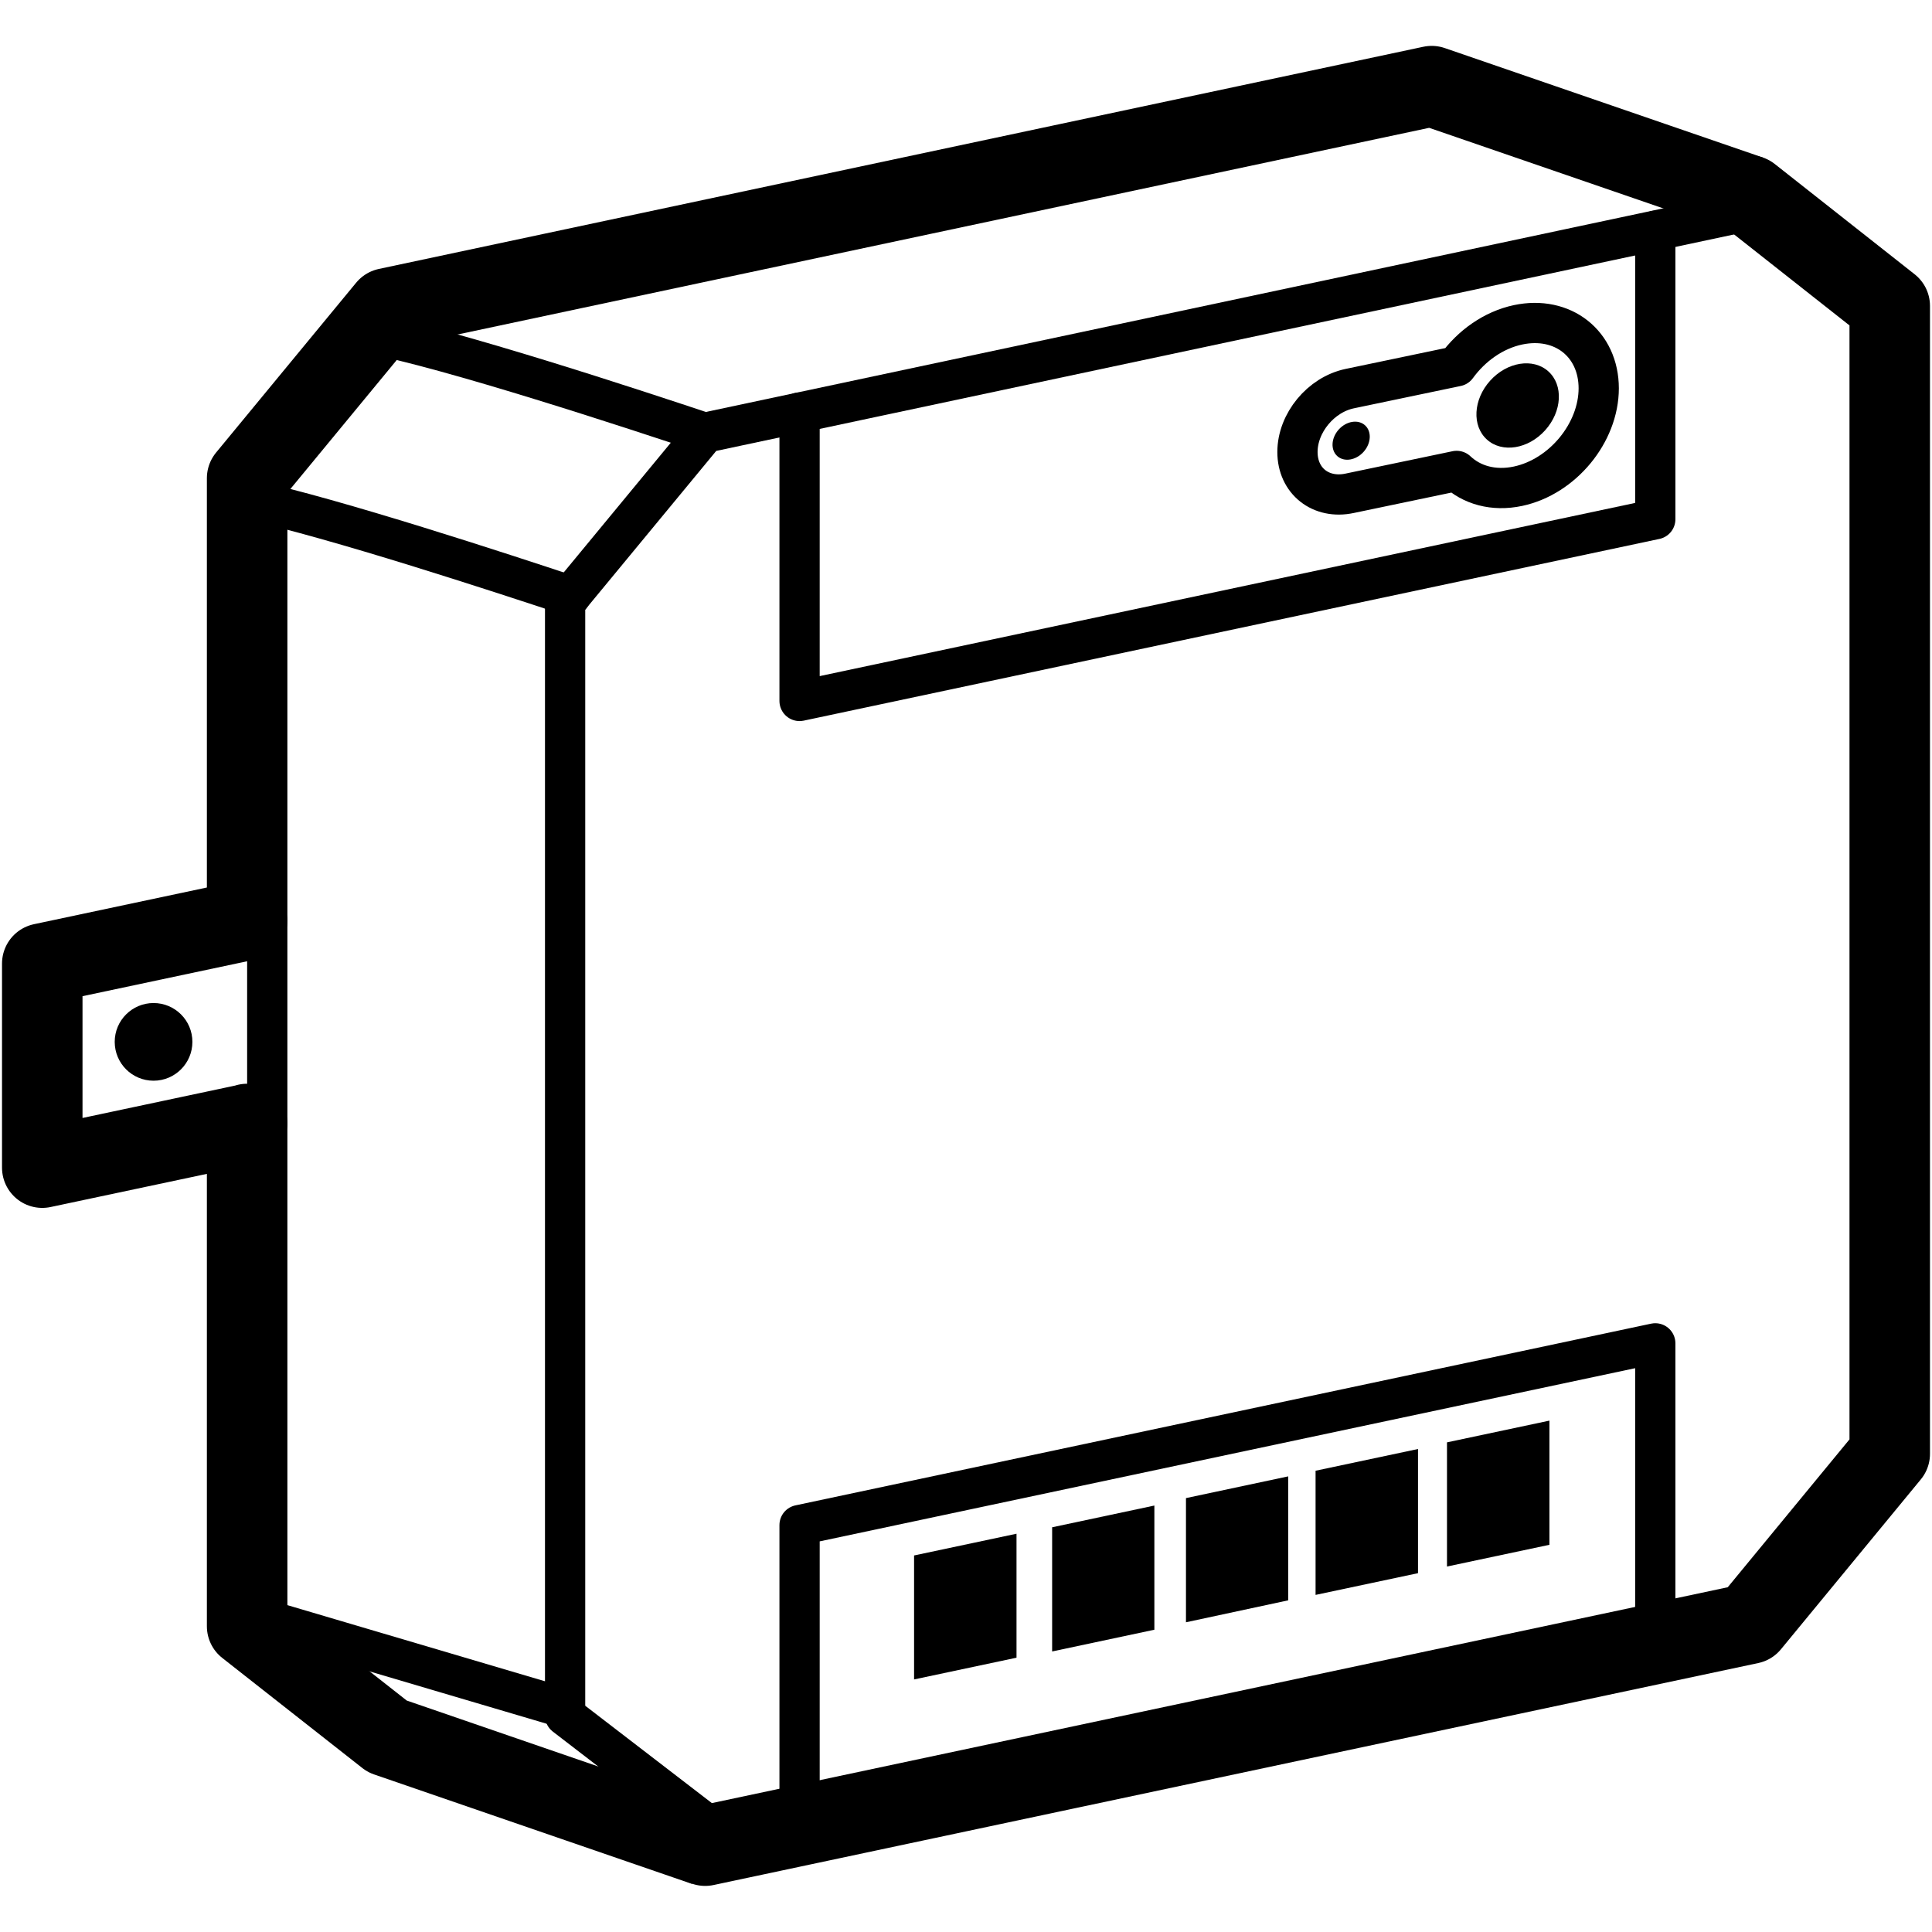 <?xml version="1.0" encoding="UTF-8"?>
<svg id="Layer_1" data-name="Layer 1" xmlns="http://www.w3.org/2000/svg" width="960" height="960" viewBox="0 0 96 96">
  <defs>
    <style>
      .cls-1, .cls-2 {
        stroke-width: 4px;
      }

      .cls-1, .cls-2, .cls-3 {
        fill: none;
        stroke: #000;
        stroke-linejoin: round;
      }

      .cls-2, .cls-3 {
        stroke-linecap: round;
      }

      .cls-3 {
        stroke-width: 2px;
      }
    </style>
  </defs>
  <polyline class="cls-3" points="35.04 90.6 28.08 85.25 28.08 29.93 35.04 21.5 86.95 10.46"/>
  <polyline class="cls-2" points="86.95 9.72 93.9 15.2 93.9 72.24 86.95 80.68 35.04 91.71"/>
  <polygon points="50.51 82.37 45.42 83.45 45.42 77.29 50.51 76.21 50.51 82.37"/>
  <polygon points="57.36 80.98 52.28 82.06 52.28 75.89 57.36 74.81 57.36 80.98"/>
  <polygon points="64.01 79.52 58.93 80.61 58.93 74.44 64.01 73.36 64.01 79.52"/>
  <polygon points="70.46 78.17 65.37 79.25 65.37 73.08 70.46 72 70.46 78.17"/>
  <polygon points="76.99 76.76 71.9 77.84 71.9 71.67 76.99 70.59 76.99 76.76"/>
  <g>
    <path class="cls-3" d="m79.44,19.29c0,2.22-1.8,4.4-4.01,4.87-1.22.26-2.31-.06-3.05-.76l-5.31,1.11c-1.44.31-2.6-.61-2.6-2.05s1.16-2.85,2.6-3.15l5.31-1.11c.74-1.02,1.83-1.8,3.05-2.06,2.22-.47,4.01.94,4.01,3.16Z"/>
    <ellipse cx="75.41" cy="20.15" rx="2.28" ry="1.84" transform="translate(10 62.74) rotate(-48.03)"/>
    <ellipse cx="67.13" cy="21.89" rx="1.03" ry=".83" transform="translate(5.97 57.17) rotate(-48.03)"/>
  </g>
  <polyline class="cls-3" points="82.25 11.47 82.25 25.8 39.73 34.83 39.73 20.5"/>
  <polyline class="cls-3" points="39.73 90.12 39.73 75.78 82.25 66.75 82.25 81.09"/>
  <polyline class="cls-1" points="86.95 9.72 71.14 4.28 19.24 15.32 12.28 23.76 12.28 45.72 12.28 45.72 2.1 47.88 2.1 58.02 12.28 55.86 12.28 55.85 12.28 80.81 19.24 86.28 35.04 91.72"/>
  <circle cx="7.63" cy="51.77" r="1.93"/>
  <polyline class="cls-3" points="12.28 45.72 13.28 45.72 13.28 55.85 12.28 55.85"/>
  <path class="cls-3" d="m18.23,16.54c4.11.77,13.45,3.85,16.8,4.97"/>
  <path class="cls-3" d="m12.28,24.81c4.33.93,12.82,3.72,16.07,4.8"/>
  <line class="cls-3" x1="28.08" y1="84.88" x2="12.28" y2="80.21"/>
</svg>